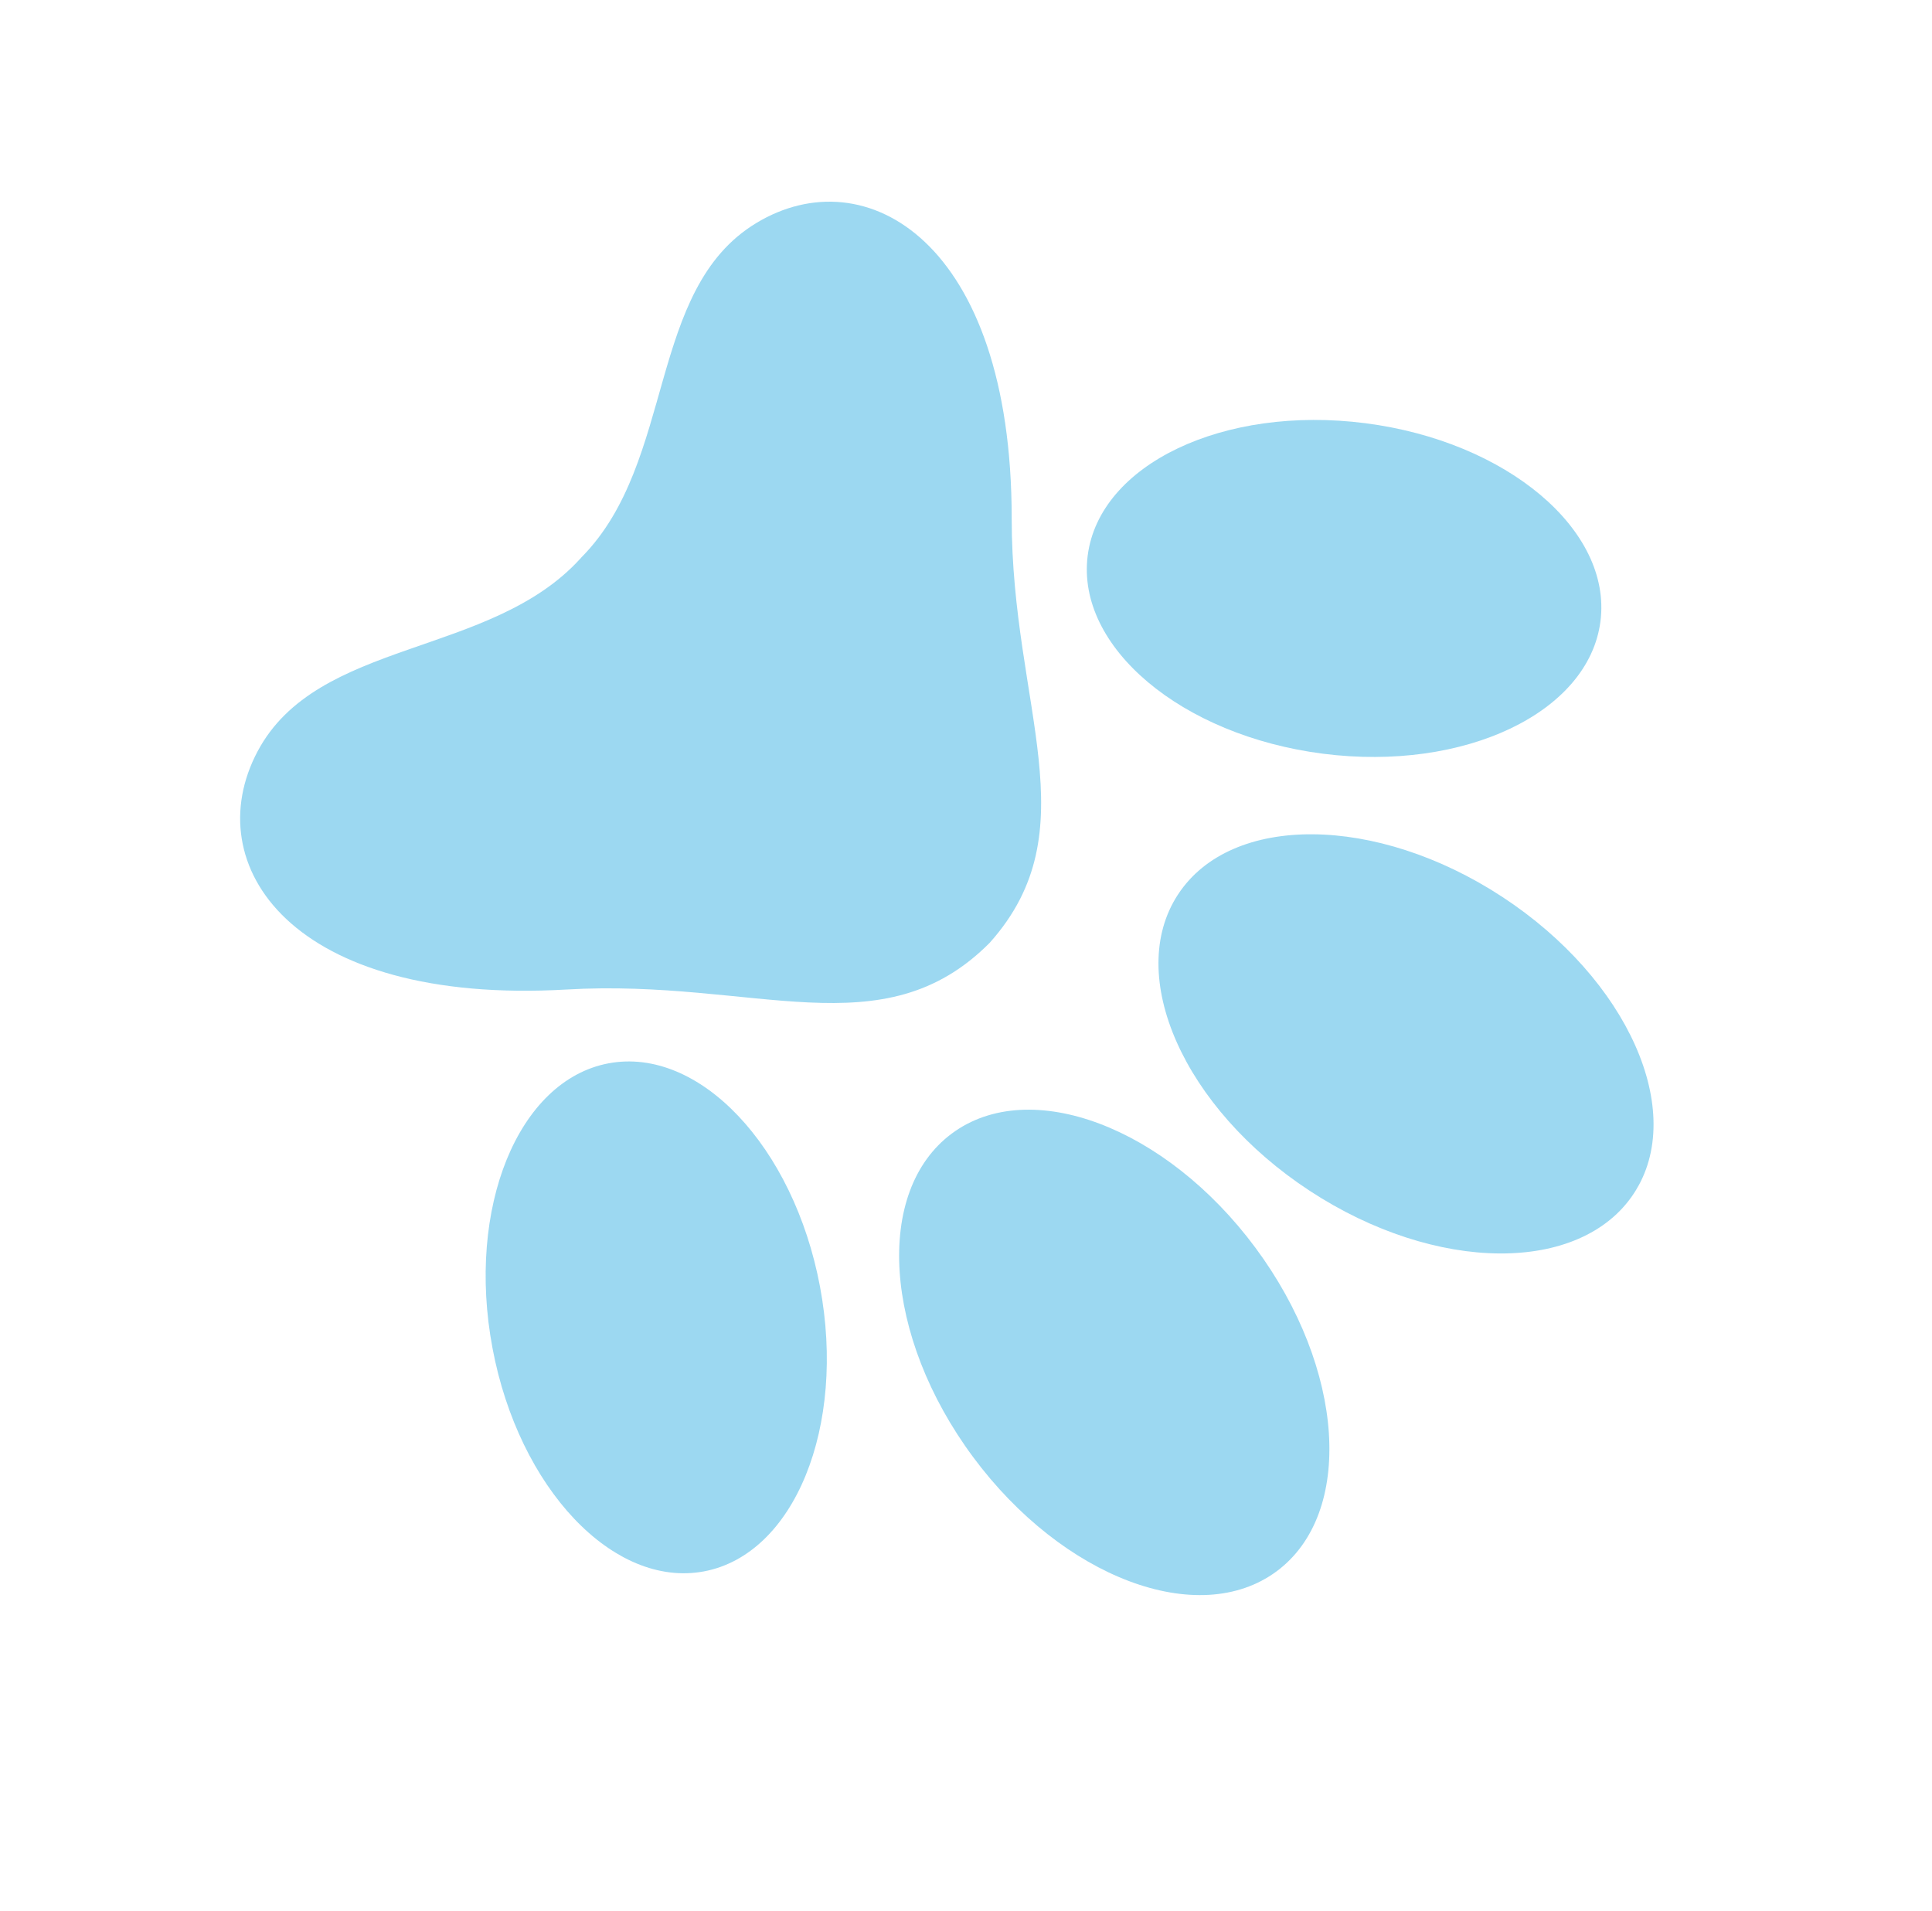 <svg width="91" height="90" viewBox="0 0 91 90" fill="none" xmlns="http://www.w3.org/2000/svg">
<g clip-path="url(#clip0_174_3433)">
<path d="M46.613 44.414C51.381 39.085 47.649 33.29 47.652 24.411C47.652 11.386 40.775 7.386 35.619 10.508C30.464 13.629 31.836 21.721 27.418 26.222L27.378 26.263C27.369 26.28 27.359 26.296 27.34 26.306C23.104 30.976 14.946 30.075 12.127 35.403C9.308 40.732 13.701 47.366 26.704 46.61C35.566 46.094 41.568 49.486 46.613 44.414Z" fill="#24A9E1" fill-opacity="0.45"/>
<path d="M62.31 35.503C68.979 36.358 74.832 33.567 75.384 29.268C75.936 24.969 70.976 20.79 64.307 19.935C57.637 19.079 51.784 21.871 51.232 26.17C50.681 30.469 55.64 34.647 62.31 35.503Z" fill="#24A9E1" fill-opacity="0.45"/>
<path d="M33.156 74.02C37.415 73.22 39.863 67.215 38.623 60.606C37.383 53.998 32.924 49.288 28.664 50.088C24.404 50.888 21.956 56.893 23.197 63.502C24.437 70.11 28.896 74.819 33.156 74.02Z" fill="#24A9E1" fill-opacity="0.45"/>
<path d="M61.688 56.092C55.758 52.206 52.982 45.956 55.487 42.132C57.992 38.309 64.831 38.362 70.761 42.248C76.691 46.135 79.468 52.385 76.963 56.209C74.457 60.032 67.629 59.985 61.688 56.092Z" fill="#24A9E1" fill-opacity="0.45"/>
<path d="M60.131 74.016C63.802 71.293 63.355 64.469 59.132 58.774C54.908 53.079 48.508 50.669 44.836 53.392C41.164 56.115 41.612 62.939 45.835 68.634C50.059 74.33 56.459 76.739 60.131 74.016Z" fill="#24A9E1" fill-opacity="0.45"/>
</g>
<defs>
<clipPath id="clip0_174_3433">
<rect width="66.563" height="65.124" fill="white" transform="translate(32.562) rotate(30)"/>
</clipPath>
</defs>
</svg>
